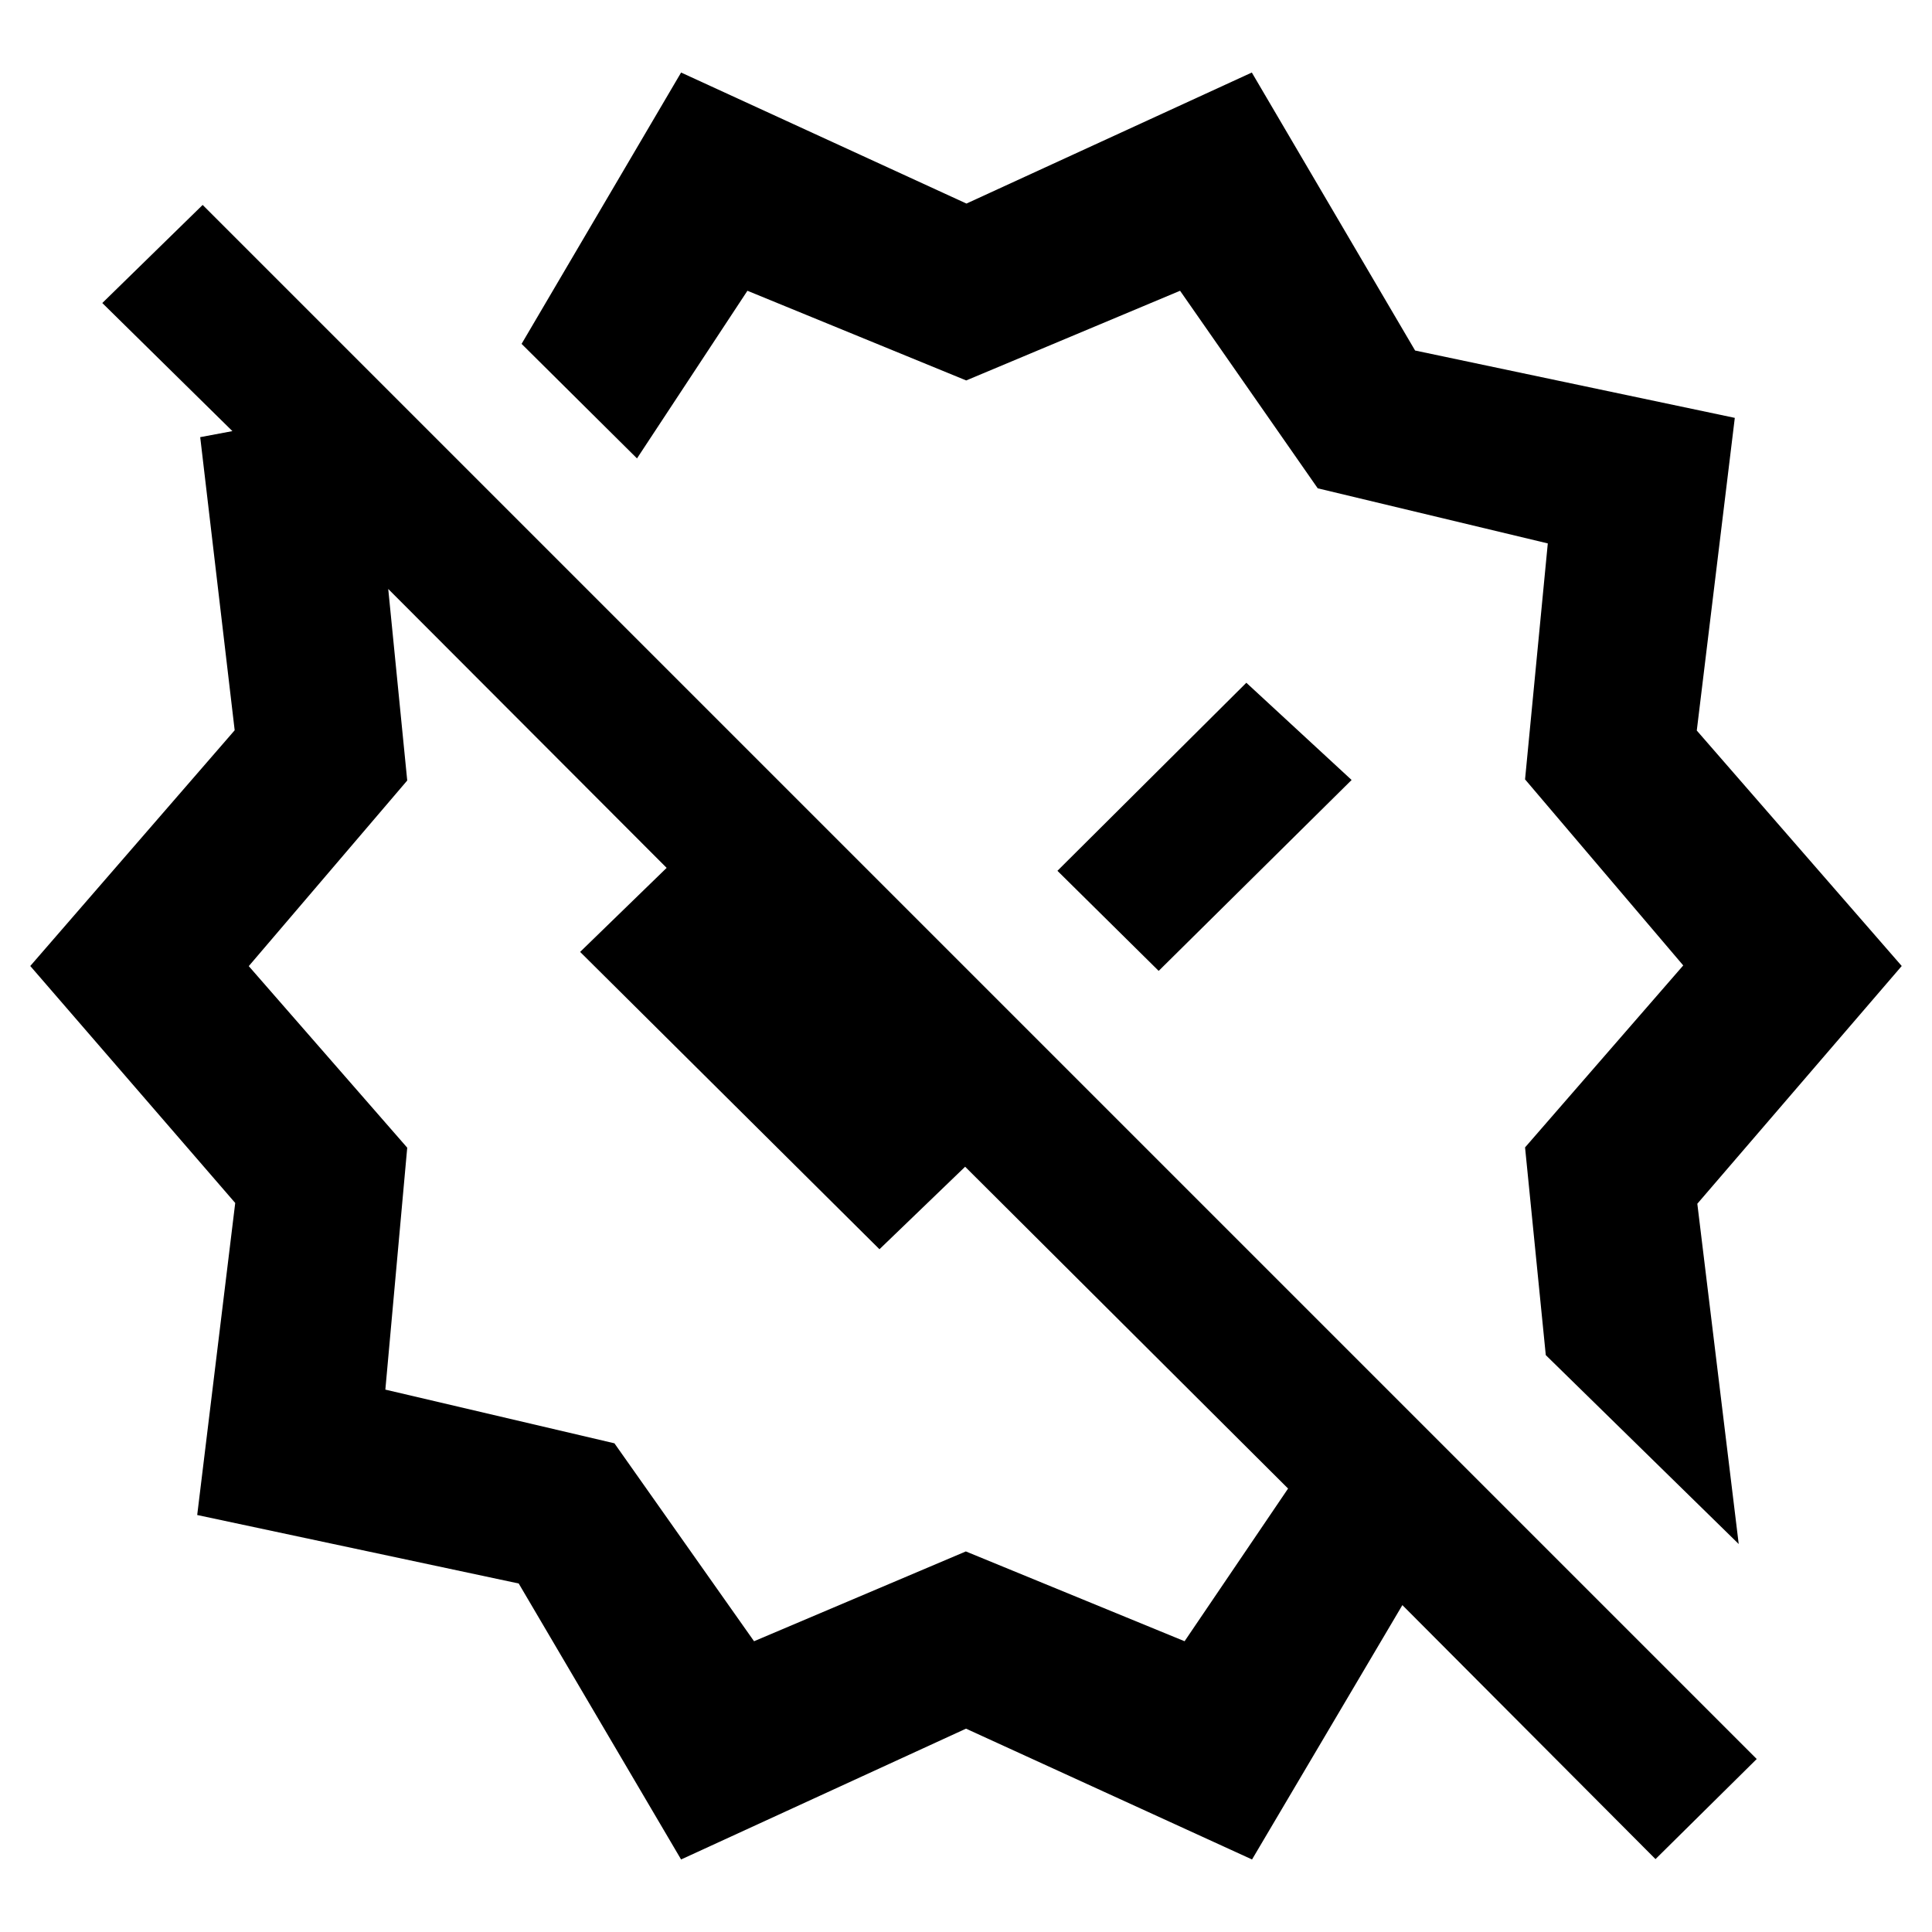 <svg xmlns="http://www.w3.org/2000/svg" height="48" viewBox="0 -960 960 960" width="48"><path d="m575.74-477.57 95.87-94.86-52.31-48.31-93.87 93.44 50.31 49.73Zm288.22 284.79-95.87-93.87-10.3-103.21 78.6-90.42-78.6-92.45 11.3-117.25-114.32-27.38-68.4-98.16-106.27 44.56-108.71-44.56-54.87 83.3-57.35-56.91 79.26-134.83 141.8 65.11 141.79-65.11 81.13 138.13 158.86 33.47L843.12-597l101.84 117-101.57 118.13 20.57 169.09Zm-489.28 48.3 105.24-44.62 108.69 44.62 51.43-75.87-160.47-159.91-42.57 41L288.26-487l54.87-53.3L437-439.87l-8.3 8.74-235.79-236.22 9.44 95.18-78.74 92.23 78.74 90.22-10.87 120.21 113.83 26.68 69.37 98.35ZM338.43-36.04l-80.69-137.13L97.99-207.2l18.89-155.05L15.04-480l101.57-117.13-17.13-145.65 16-3-64.65-63.65 49.87-48.74L872.91-85.96l-50.3 49.74-125.78-126.21-74.7 126.39-142.13-65-141.57 65Zm187-491.26ZM381.26-478Z"/></svg>